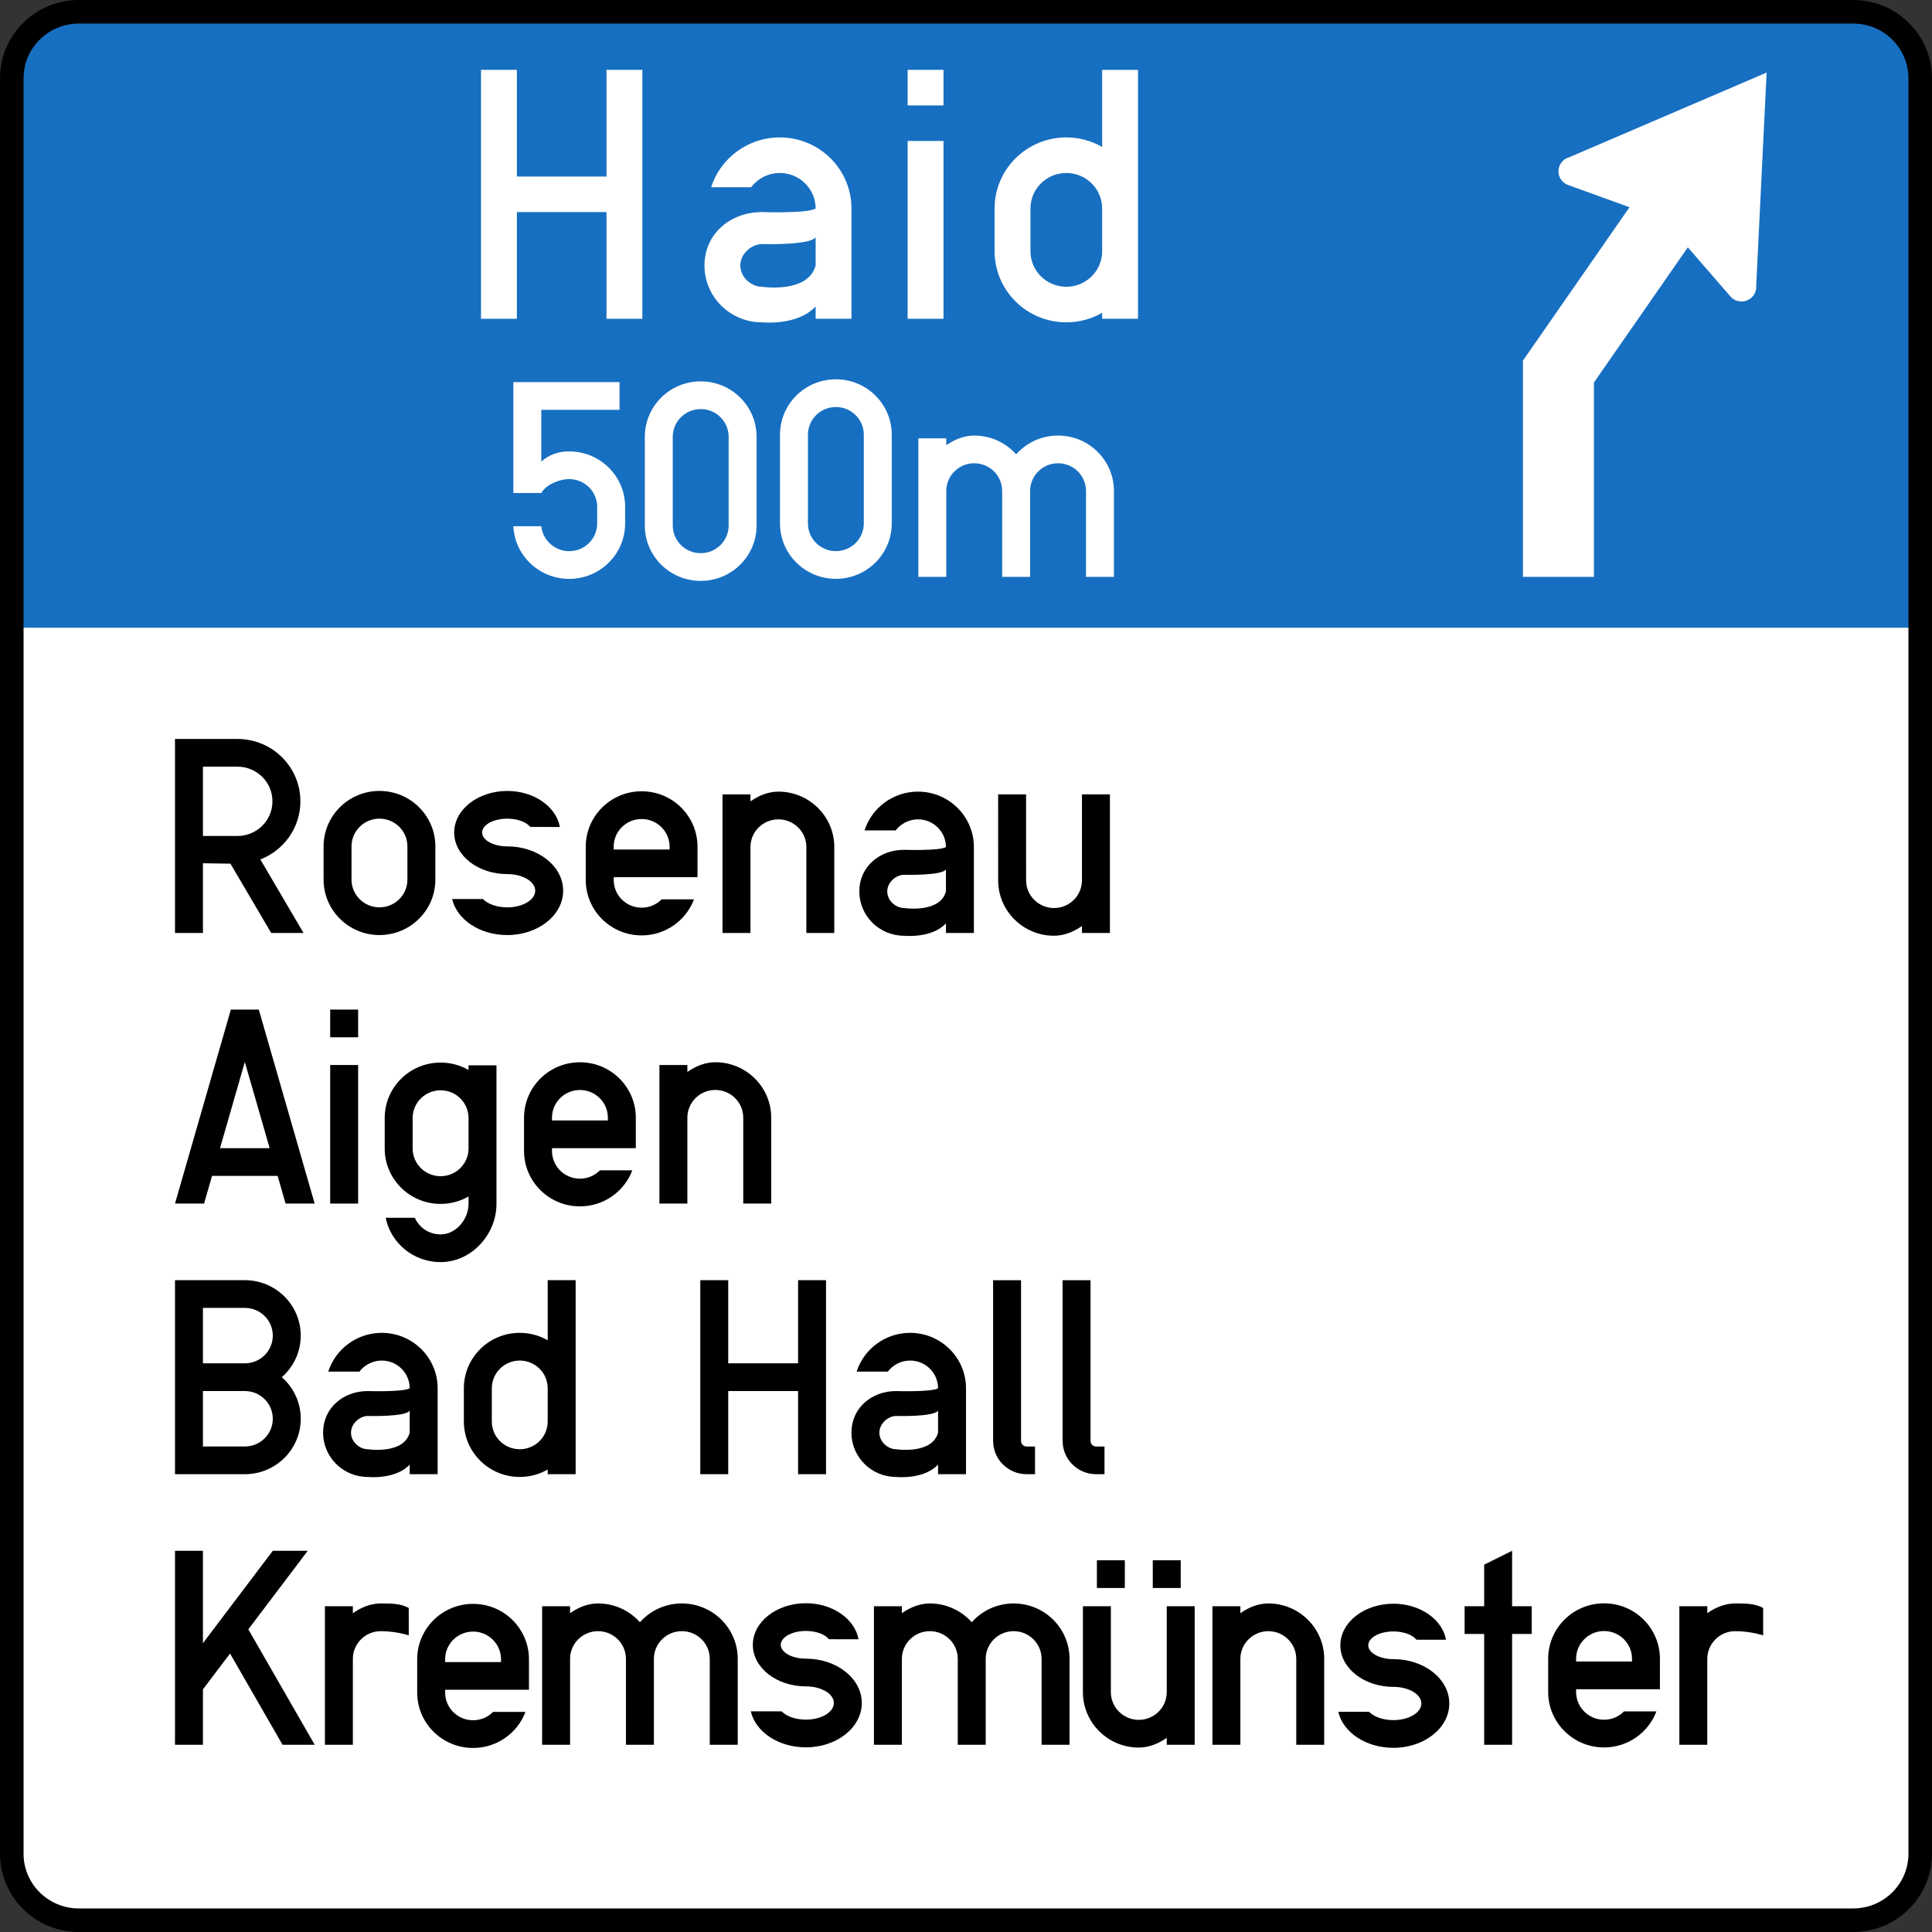 <?xml version="1.0" encoding="UTF-8" standalone="no"?>
<!-- Created with Inkscape (http://www.inkscape.org/) -->
<svg
   xmlns:dc="http://purl.org/dc/elements/1.1/"
   xmlns:cc="http://web.resource.org/cc/"
   xmlns:rdf="http://www.w3.org/1999/02/22-rdf-syntax-ns#"
   xmlns:svg="http://www.w3.org/2000/svg"
   xmlns="http://www.w3.org/2000/svg"
   xmlns:sodipodi="http://sodipodi.sourceforge.net/DTD/sodipodi-0.dtd"
   xmlns:inkscape="http://www.inkscape.org/namespaces/inkscape"
   version="1.0"
   width="2500"
   height="2500"
   id="svg22325"
   sodipodi:version="0.32"
   inkscape:version="0.44"
   sodipodi:docname="Hinweiszeichen_15a-b.svg"
   sodipodi:docbase="F:\Diverses\Wikipedia\AT-StVZVO">
  <rect width="100%" height="100%" fill="#333333" stroke="none"/>
  <sodipodi:namedview
     inkscape:window-height="480"
     inkscape:window-width="640"
     inkscape:pageshadow="2"
     inkscape:pageopacity="0.0"
     guidetolerance="10.0"
     gridtolerance="10.0"
     objecttolerance="10.0"
     borderopacity="1.0"
     bordercolor="#666666"
     pagecolor="#ffffff"
     id="base"
     inkscape:zoom="0.30880001"
     inkscape:cx="1250"
     inkscape:cy="1229.3717"
     inkscape:current-layer="svg22325" />
  <defs
     id="defs22327" />
  <path
     style="opacity:1;fill:white;fill-opacity:1;fill-rule:evenodd;stroke:none;stroke-width:0.25;stroke-linejoin:round;stroke-miterlimit:4;stroke-dasharray:none;stroke-opacity:1"
     d="M 13.25 802.062 L 13.25 1462.688 L 13.25 2033.062 L 13.25 2405.469 C 13.25 2450.32 52.248 2486.438 100.688 2486.438 L 2392.656 2486.438 C 2441.095 2486.438 2480.094 2450.32 2480.094 2405.469 L 2480.094 2033.062 L 2480.094 1462.688 L 2480.094 802.062 L 13.25 802.062 z "
     id="rect22554" />
  <path
     id="path21057"
     style="fill:#176fc1;fill-rule:nonzero;stroke:none"
     d="M 2484.753,812.277 L 2484.753,101.306 C 2484.753,53.777 2445.901,15.247 2397.968,15.247 L 102.033,15.247 C 54.099,15.247 15.247,53.777 15.247,101.306 L 15.247,812.277 L 2484.753,812.277" />
  <path
     id="path21059"
     style="fill:white;fill-rule:nonzero;stroke:none"
     d="M 784.81,90.385 L 784.81,228.425 L 668.823,228.425 L 668.823,90.385 L 622.42,90.385 L 622.42,412.498 L 668.823,412.498 L 668.823,274.437 L 784.81,274.437 L 784.81,412.498 L 831.212,412.498 L 831.212,90.385 L 784.81,90.385" />
  <path
     id="path21061"
     style="fill:black;fill-rule:nonzero;stroke:none"
     d="M 369.552,1557.41 L 407.16,1557.389 L 334.883,1306.41 L 298.724,1306.41 L 226.447,1557.429 L 264.054,1557.41 L 274.38,1521.571 L 359.247,1521.571 L 369.552,1557.41 z M 284.705,1485.71 L 316.803,1374.207 L 348.922,1485.71 L 284.705,1485.71" />
  <path
     id="path21063"
     style="fill:black;fill-rule:nonzero;stroke:none"
     d="M 364.655,1782.076 C 379.673,1768.93 389.162,1749.715 389.162,1728.275 C 389.162,1688.674 356.778,1656.556 316.844,1656.556 L 226.447,1656.556 L 226.447,1907.596 L 316.844,1907.596 C 356.778,1907.596 389.162,1875.478 389.162,1835.875 C 389.162,1814.437 379.673,1795.223 364.655,1782.076 z M 316.844,1871.736 L 262.606,1871.736 L 262.606,1800.015 L 316.844,1800.015 C 336.821,1800.015 353.003,1816.055 353.003,1835.875 C 353.003,1855.677 336.821,1871.736 316.844,1871.736 z M 316.844,1764.136 L 262.606,1764.136 L 262.606,1692.415 L 316.844,1692.415 C 336.821,1692.415 353.003,1708.474 353.003,1728.275 C 353.003,1748.098 336.821,1764.136 316.844,1764.136" />
  <path
     id="path21065"
     style="fill:black;fill-rule:nonzero;stroke:none"
     d="M 407.242,2257.762 L 321.333,2108.375 L 398.181,2006.743 L 353.003,2006.7 L 262.606,2126.254 L 262.606,2006.722 L 226.447,2006.722 L 226.447,2257.762 L 262.606,2257.762 L 262.606,2186.041 L 297.683,2139.644 L 365.614,2257.762 L 407.242,2257.762" />
  <path
     id="path21067"
     style="fill:black;fill-rule:nonzero;stroke:none"
     d="M 392.774,1207.263 L 336.862,1112.102 C 367.206,1100.392 388.713,1071.146 388.713,1036.924 C 388.713,992.346 352.289,956.223 307.355,956.223 C 290.827,956.223 226.447,956.223 226.447,956.223 L 226.447,1207.263 L 262.606,1207.263 L 262.606,1117.017 C 262.606,1117.017 282.113,1117.422 298.193,1117.564 L 350.922,1207.263 L 392.774,1207.263 z M 262.606,992.084 C 262.606,992.084 291.806,992.084 307.355,992.084 C 332.312,992.084 352.554,1012.168 352.554,1036.924 C 352.554,1061.68 332.312,1081.743 307.355,1081.743 C 284.542,1081.743 262.606,1081.743 262.606,1081.743 L 262.606,992.084" />
  <path
     id="path21069"
     style="fill:black;fill-rule:nonzero;stroke:none"
     d="M 1032.719,1656.556 L 1032.719,1764.136 L 942.322,1764.136 L 942.322,1656.556 L 906.163,1656.556 L 906.163,1907.596 L 942.322,1907.596 L 942.322,1800.015 L 1032.719,1800.015 L 1032.719,1907.596 L 1068.878,1907.596 L 1068.878,1656.556 L 1032.719,1656.556" />
  <path
     id="path21071"
     style="fill:white;fill-rule:nonzero;stroke:none"
     d="M 906.714,493.482 C 866.78,493.482 834.396,525.6 834.396,565.201 L 834.396,679.962 C 834.396,719.584 866.78,751.681 906.714,751.681 C 946.648,751.681 979.032,719.584 979.032,679.962 L 979.032,565.201 C 979.032,525.6 946.648,493.482 906.714,493.482 z M 942.873,679.962 L 942.873,679.962 C 942.873,699.783 926.691,715.821 906.714,715.821 C 886.736,715.821 870.555,699.783 870.555,679.962 L 870.555,565.201 C 870.555,545.401 886.736,529.342 906.714,529.342 C 926.691,529.342 942.873,545.401 942.873,565.201 L 942.873,679.962" />
  <path
     id="path21073"
     style="fill:white;fill-rule:nonzero;stroke:none"
     d="M 808.909,655.832 C 808.909,616.231 776.525,584.113 736.591,584.113 C 723.409,584.113 711.267,587.692 700.432,597.319 L 700.432,530.312 L 801.665,530.312 L 801.665,494.453 L 664.273,494.453 L 664.273,637.912 L 700.432,637.912 C 706.676,627.213 723.205,619.973 736.591,619.973 C 756.548,619.973 772.75,636.032 772.75,655.832 L 772.75,677.352 C 772.75,697.154 756.548,713.213 736.591,713.213 C 717.858,713.213 702.268,699.014 700.432,680.932 L 664.273,680.932 C 666.068,718.976 697.799,749.073 736.591,749.073 C 776.525,749.073 808.909,716.974 808.909,677.352 L 808.909,655.832" />
  <path
     id="path21075"
     style="fill:black;fill-rule:nonzero;stroke:none"
     d="M 2075.638,2074.7 C 2035.683,2074.7 2003.32,2106.818 2003.32,2146.419 L 2003.32,2189.46 C 2003.32,2229.061 2035.683,2261.179 2075.638,2261.179 C 2106.675,2261.179 2133.141,2241.783 2143.405,2214.539 L 2101.492,2214.52 C 2094.942,2221.173 2085.759,2225.32 2075.638,2225.32 C 2055.661,2225.32 2039.479,2209.262 2039.479,2189.46 L 2039.479,2185.88 L 2147.936,2185.88 L 2147.936,2146.419 C 2147.936,2106.818 2115.572,2074.7 2075.638,2074.7 z M 2111.797,2150.02 L 2039.479,2150.02 L 2039.479,2146.419 C 2039.479,2126.62 2055.661,2110.561 2075.638,2110.561 C 2095.595,2110.561 2111.797,2126.62 2111.797,2146.419 L 2111.797,2150.02" />
  <path
     id="path21077"
     style="fill:black;fill-rule:nonzero;stroke:none"
     d="M 1177.682,1724.695 C 1145.339,1724.695 1117.709,1745.851 1108.486,1774.896 L 1148.767,1774.896 C 1155.358,1766.279 1165.928,1760.556 1177.682,1760.556 C 1197.659,1760.556 1213.841,1776.615 1213.841,1796.416 C 1205.556,1801.533 1159.602,1800.015 1159.602,1800.015 C 1127.647,1800.015 1101.752,1822.101 1101.752,1853.795 C 1101.752,1885.489 1127.647,1911.176 1159.602,1911.176 C 1159.602,1911.176 1195.455,1914.999 1213.841,1895.157 L 1213.841,1907.596 L 1250,1907.596 L 1250,1796.416 C 1250,1756.813 1217.616,1724.695 1177.682,1724.695 z M 1213.841,1853.795 C 1206.291,1882.414 1159.602,1875.316 1159.602,1875.316 C 1149.624,1875.316 1137.911,1866.376 1137.911,1853.795 C 1137.911,1841.7 1149.624,1832.275 1159.602,1832.275 C 1159.602,1832.275 1209.903,1833.652 1213.841,1825.115 L 1213.841,1853.795" />
  <path
     id="path21079"
     style="fill:black;fill-rule:nonzero;stroke:none"
     d="M 1641.199,2074.861 C 1628.649,2074.861 1616.1,2079.615 1605.04,2087.463 L 1605.04,2078.441 L 1568.881,2078.441 L 1568.881,2257.762 L 1605.04,2257.762 L 1605.04,2146.582 C 1605.04,2126.78 1621.242,2110.721 1641.199,2110.721 C 1661.176,2110.721 1677.358,2126.78 1677.358,2146.582 L 1677.358,2257.762 L 1713.517,2257.762 L 1713.517,2146.582 C 1713.517,2106.979 1681.154,2074.861 1641.199,2074.861" />
  <path
     id="path21081"
     style="fill:black;fill-rule:nonzero;stroke:none"
     d="M 612.156,2075.387 C 572.202,2075.387 539.838,2107.505 539.838,2147.108 L 539.838,2190.149 C 539.838,2229.77 572.202,2261.867 612.156,2261.867 C 643.194,2261.867 669.66,2242.472 679.924,2215.228 L 638.01,2215.206 C 631.46,2221.882 622.278,2226.007 612.156,2226.007 C 592.179,2226.007 575.997,2209.948 575.997,2190.149 L 575.997,2186.567 L 684.474,2186.567 L 684.474,2147.108 C 684.474,2107.505 652.09,2075.387 612.156,2075.387 z M 648.315,2150.708 L 575.997,2150.708 L 575.997,2147.108 C 575.997,2127.306 592.179,2111.247 612.156,2111.247 C 632.113,2111.247 648.315,2127.306 648.315,2147.108 L 648.315,2150.708" />
  <path
     id="path21083"
     style="fill:black;fill-rule:nonzero;stroke:none"
     d="M 1771.633,2215.065 C 1777.857,2221.557 1789.631,2225.825 1803.078,2225.825 C 1823.055,2225.825 1839.237,2216.199 1839.237,2204.305 C 1839.237,2192.434 1823.055,2182.805 1803.078,2182.805 C 1765.144,2182.805 1734.392,2158.717 1734.392,2129.006 C 1734.392,2099.294 1765.144,2075.205 1803.078,2075.205 C 1837.788,2075.205 1866.479,2095.653 1871.131,2121.826 L 1832.891,2121.786 C 1827.851,2115.475 1816.403,2111.066 1803.078,2111.066 C 1785.121,2111.066 1770.551,2119.095 1770.551,2129.006 C 1770.551,2138.896 1785.121,2146.926 1803.078,2146.926 C 1843.033,2146.926 1875.396,2172.632 1875.396,2204.305 C 1875.396,2235.998 1843.033,2261.686 1803.078,2261.686 C 1767.613,2261.686 1737.922,2241.823 1731.76,2215.065 L 1771.633,2215.065" />
  <path
     id="path21085"
     style="fill:black;fill-rule:nonzero;stroke:none"
     d="M 493.987,1724.695 C 461.623,1724.695 434.014,1745.851 424.77,1774.896 L 465.051,1774.896 C 471.663,1766.279 482.212,1760.556 493.987,1760.556 C 513.943,1760.556 530.146,1776.615 530.146,1796.416 C 521.84,1801.533 475.907,1800.015 475.907,1800.015 C 443.952,1800.015 418.057,1822.101 418.057,1853.795 C 418.057,1885.489 443.952,1911.176 475.907,1911.176 C 475.907,1911.176 511.74,1914.999 530.146,1895.157 L 530.146,1907.596 L 566.305,1907.596 L 566.305,1796.416 C 566.305,1756.813 533.921,1724.695 493.987,1724.695 z M 530.146,1853.795 C 522.595,1882.414 475.907,1875.316 475.907,1875.316 C 465.908,1875.316 454.216,1866.376 454.216,1853.795 C 454.216,1841.7 465.908,1832.275 475.907,1832.275 C 475.907,1832.275 526.207,1833.652 530.146,1825.115 L 530.146,1853.795" />
  <path
     id="path21087"
     style="fill:black;fill-rule:nonzero;stroke:none"
     d="M 600.239,1839.455 L 600.239,1839.455 C 600.239,1879.058 632.623,1911.176 672.557,1911.176 C 685.74,1911.176 698.085,1907.656 708.716,1901.548 L 708.716,1907.596 L 744.876,1907.596 L 744.876,1656.556 L 708.716,1656.556 L 708.716,1734.324 C 698.085,1728.214 685.74,1724.695 672.557,1724.695 C 632.623,1724.695 600.239,1756.813 600.239,1796.416 L 600.239,1839.455 z M 636.398,1796.416 C 636.398,1776.615 652.601,1760.556 672.557,1760.556 C 692.535,1760.556 708.716,1776.615 708.716,1796.416 L 708.716,1839.455 C 708.716,1859.256 692.535,1875.316 672.557,1875.316 C 652.601,1875.316 636.398,1859.256 636.398,1839.455 L 636.398,1796.416" />
  <path
     id="path21089"
     style="fill:black;fill-rule:nonzero;stroke:none"
     d="M 925.609,1374.53 C 913.06,1374.53 900.49,1379.282 889.45,1387.13 L 889.45,1378.11 L 853.291,1378.11 L 853.291,1557.429 L 889.45,1557.429 L 889.45,1446.249 C 889.45,1426.449 905.653,1410.39 925.609,1410.39 C 945.587,1410.39 961.768,1426.449 961.768,1446.249 L 961.768,1557.429 L 997.928,1557.429 L 997.928,1446.249 C 997.928,1406.648 965.544,1374.53 925.609,1374.53" />
  <path
     id="path21091"
     style="fill:black;fill-rule:nonzero;stroke:none"
     d="M 2281.532,2080.747 C 2270.982,2074.78 2258.412,2074.861 2245.373,2074.861 C 2232.824,2074.861 2220.274,2079.615 2209.235,2087.463 L 2209.235,2078.441 L 2173.075,2078.441 L 2173.075,2257.762 L 2209.235,2257.762 L 2209.235,2146.582 C 2209.235,2126.78 2225.416,2110.721 2245.373,2110.721 C 2265.35,2110.721 2281.532,2116.183 2281.532,2116.183 L 2281.532,2080.747" />
  <path
     id="path21093"
     style="fill:black;fill-rule:nonzero;stroke:none"
     d="M 1473.606,2261.341 C 1486.176,2261.341 1498.726,2256.59 1509.765,2248.742 L 1509.765,2257.762 L 1545.925,2257.762 L 1545.925,2078.441 L 1509.765,2078.441 L 1509.765,2189.623 C 1509.765,2209.422 1493.584,2225.481 1473.606,2225.481 C 1453.65,2225.481 1437.447,2209.422 1437.447,2189.623 L 1437.447,2078.462 L 1401.288,2078.462 L 1401.288,2189.623 C 1401.309,2229.244 1433.672,2261.341 1473.606,2261.341" />
  <path
     id="path21095"
     style="fill:black;fill-rule:nonzero;stroke:none"
     d="M 1311.666,2074.861 C 1290.056,2074.861 1270.691,2084.267 1257.428,2099.173 C 1244.184,2084.267 1224.799,2074.861 1203.189,2074.861 C 1190.64,2074.861 1178.09,2079.615 1167.03,2087.463 L 1167.03,2078.441 L 1130.871,2078.441 L 1130.871,2257.762 L 1167.03,2257.762 L 1167.03,2146.582 C 1167.03,2126.78 1183.232,2110.721 1203.189,2110.721 C 1223.166,2110.721 1239.348,2126.78 1239.348,2146.582 L 1239.348,2257.762 L 1275.507,2257.762 L 1275.507,2146.582 C 1275.507,2126.78 1291.689,2110.721 1311.666,2110.721 C 1331.643,2110.721 1347.825,2126.78 1347.825,2146.582 L 1347.825,2257.762 L 1383.984,2257.762 L 1383.984,2146.582 C 1383.984,2106.979 1351.6,2074.861 1311.666,2074.861" />
  <path
     id="path21097"
     style="fill:black;fill-rule:nonzero;stroke:none"
     d="M 750.426,1374.57 C 710.471,1374.57 678.108,1406.688 678.108,1446.31 L 678.108,1489.33 C 678.108,1528.952 710.471,1561.051 750.426,1561.051 C 781.463,1561.051 807.929,1541.653 818.193,1514.409 L 776.28,1514.39 C 769.73,1521.064 760.547,1525.19 750.426,1525.19 C 730.449,1525.19 714.267,1509.15 714.267,1489.33 L 714.267,1485.75 L 822.744,1485.75 L 822.744,1446.31 C 822.744,1406.688 790.36,1374.57 750.426,1374.57 z M 786.585,1449.89 L 714.267,1449.89 L 714.267,1446.31 C 714.267,1426.489 730.449,1410.449 750.426,1410.449 C 770.383,1410.449 786.585,1426.489 786.585,1446.31 L 786.585,1449.89" />
  <path
     id="path21099"
     style="fill:black;fill-rule:nonzero;stroke:none"
     d="M 427.26,1342.249 L 463.419,1342.249 L 463.419,1306.389 L 427.26,1306.389 L 427.26,1342.249 z " />
  <path
     id="path21101"
     style="fill:black;fill-rule:nonzero;stroke:none"
     d="M 427.26,1557.429 L 463.419,1557.429 L 463.419,1378.129 L 427.26,1378.129 L 427.26,1557.429 z " />
  <path
     id="path21103"
     style="fill:black;fill-rule:nonzero;stroke:none"
     d="M 1418.368,1871.776 L 1418.368,1871.776 C 1414.389,1871.776 1411.144,1868.581 1411.144,1864.617 L 1411.144,1656.615 L 1374.985,1656.615 L 1374.985,1864.617 L 1375.046,1864.617 C 1375.046,1888.361 1394.453,1907.596 1418.368,1907.596 L 1429.224,1907.596 L 1429.224,1871.776 L 1418.368,1871.776" />
  <path
     id="path21105"
     style="fill:black;fill-rule:nonzero;stroke:none"
     d="M 1011.395,2214.438 C 1017.619,2220.932 1029.393,2225.198 1042.841,2225.198 C 1062.818,2225.198 1079,2215.572 1079,2203.677 C 1079,2191.806 1062.818,2182.159 1042.841,2182.159 C 1004.906,2182.159 974.155,2158.07 974.155,2128.379 C 974.155,2098.666 1004.906,2074.578 1042.841,2074.578 C 1077.551,2074.578 1106.241,2095.028 1110.894,2121.198 L 1072.653,2121.158 C 1067.613,2114.848 1056.166,2110.438 1042.841,2110.438 C 1024.884,2110.438 1010.314,2118.468 1010.314,2128.379 C 1010.314,2138.269 1024.884,2146.299 1042.841,2146.299 C 1082.795,2146.299 1115.159,2171.986 1115.159,2203.677 C 1115.159,2235.371 1082.795,2261.059 1042.841,2261.059 C 1007.375,2261.059 977.685,2241.177 971.522,2214.438 L 1011.395,2214.438" />
  <path
     id="path21107"
     style="fill:black;fill-rule:nonzero;stroke:none"
     d="M 1187.885,1024.362 C 1155.542,1024.362 1127.933,1045.52 1118.689,1074.563 L 1158.97,1074.563 C 1165.561,1065.948 1176.131,1060.223 1187.885,1060.223 C 1207.862,1060.223 1224.044,1076.282 1224.044,1096.083 C 1215.759,1101.2 1169.805,1099.663 1169.805,1099.663 C 1137.85,1099.663 1111.955,1121.771 1111.955,1153.464 C 1111.955,1185.158 1137.85,1210.843 1169.805,1210.843 C 1169.805,1210.843 1205.658,1214.666 1224.044,1194.824 L 1224.044,1207.263 L 1260.203,1207.263 L 1260.203,1096.083 C 1260.203,1056.483 1227.819,1024.362 1187.885,1024.362 z M 1224.044,1153.464 C 1216.494,1182.083 1169.805,1174.983 1169.805,1174.983 C 1159.827,1174.983 1148.114,1166.043 1148.114,1153.464 C 1148.114,1141.369 1159.827,1131.944 1169.805,1131.944 C 1169.805,1131.944 1220.126,1133.319 1224.044,1124.784 L 1224.044,1153.464" />
  <path
     id="path21109"
     style="fill:black;fill-rule:nonzero;stroke:none"
     d="M 563.346,1095.194 L 563.346,1095.194 C 563.346,1055.591 530.982,1023.473 491.028,1023.473 C 451.094,1023.473 418.73,1055.591 418.73,1095.194 L 418.73,1138.233 C 418.73,1177.836 451.094,1209.954 491.028,1209.954 C 530.982,1209.954 563.346,1177.836 563.346,1138.233 L 563.346,1095.194 z M 491.028,1174.093 C 471.071,1174.093 454.869,1158.034 454.869,1138.233 L 454.869,1095.194 C 454.869,1075.393 471.071,1059.334 491.028,1059.334 C 511.005,1059.334 527.187,1075.393 527.187,1095.194 L 527.187,1138.233 C 527.187,1158.034 511.005,1174.093 491.028,1174.093" />
  <path
     id="path21111"
     style="fill:white;fill-rule:nonzero;stroke:none"
     d="M 1286.996,325.062 L 1286.996,325.062 C 1286.996,375.89 1328.542,417.089 1379.801,417.089 C 1396.697,417.089 1412.532,412.599 1426.184,404.751 L 1426.184,412.498 L 1472.586,412.498 L 1472.586,90.385 L 1426.184,90.385 L 1426.184,190.159 C 1412.532,182.33 1396.697,177.821 1379.801,177.821 C 1328.542,177.821 1286.996,219.02 1286.996,269.846 L 1286.996,325.062 z M 1333.398,269.846 C 1333.398,244.423 1354.171,223.833 1379.801,223.833 C 1405.41,223.833 1426.184,244.423 1426.184,269.846 L 1426.184,325.062 C 1426.184,350.485 1405.41,371.077 1379.801,371.077 C 1354.171,371.077 1333.398,350.485 1333.398,325.062 L 1333.398,269.846" />
  <path
     id="path21113"
     style="fill:black;fill-rule:nonzero;stroke:none"
     d="M 1007.253,1024.362 C 994.683,1024.362 982.133,1029.116 971.094,1036.964 L 971.094,1027.944 L 934.935,1027.944 L 934.935,1207.263 L 971.094,1207.263 L 971.094,1096.083 C 971.094,1076.282 987.276,1060.223 1007.253,1060.223 C 1027.21,1060.223 1043.412,1076.282 1043.412,1096.083 L 1043.412,1207.263 L 1079.571,1207.263 L 1079.571,1096.083 C 1079.571,1056.483 1047.187,1024.362 1007.253,1024.362" />
  <path
     id="path21115"
     style="fill:black;fill-rule:nonzero;stroke:none"
     d="M 528.921,2080.747 C 518.351,2074.78 505.781,2074.861 492.762,2074.861 C 480.192,2074.861 467.643,2079.615 456.603,2087.463 L 456.603,2078.441 L 420.444,2078.441 L 420.444,2257.762 L 456.603,2257.762 L 456.603,2146.582 C 456.603,2126.78 472.785,2110.721 492.762,2110.721 C 512.719,2110.721 528.921,2116.183 528.921,2116.183 L 528.921,2080.747" />
  <path
     id="path21117"
     style="fill:black;fill-rule:nonzero;stroke:none"
     d="M 1363.925,1210.843 C 1376.475,1210.843 1389.025,1206.091 1400.064,1198.243 L 1400.064,1207.263 L 1436.223,1207.263 L 1436.223,1027.944 L 1400.064,1027.944 L 1400.064,1139.124 C 1400.064,1158.924 1383.882,1174.983 1363.925,1174.983 C 1343.948,1174.983 1327.766,1158.924 1327.766,1139.124 L 1327.746,1027.944 L 1291.587,1027.944 L 1291.607,1139.124 C 1291.607,1178.725 1323.971,1210.843 1363.925,1210.843" />
  <path
     id="path21119"
     style="fill:black;fill-rule:nonzero;stroke:none"
     d="M 882.288,2074.861 C 860.678,2074.861 841.313,2084.267 828.049,2099.173 C 814.806,2084.267 795.421,2074.861 773.811,2074.861 C 761.261,2074.861 748.712,2079.615 737.672,2087.463 L 737.672,2078.441 L 701.513,2078.441 L 701.513,2257.762 L 737.672,2257.762 L 737.672,2146.582 C 737.672,2126.78 753.854,2110.721 773.811,2110.721 C 793.788,2110.721 809.97,2126.78 809.97,2146.582 L 809.97,2257.762 L 846.129,2257.762 L 846.129,2146.582 C 846.129,2126.78 862.331,2110.721 882.288,2110.721 C 902.265,2110.721 918.447,2126.78 918.447,2146.582 L 918.447,2257.762 L 954.606,2257.762 L 954.606,2146.582 C 954.606,2106.979 922.242,2074.861 882.288,2074.861" />
  <path
     id="path21121"
     style="fill:black;fill-rule:nonzero;stroke:none"
     d="M 830.274,1023.919 C 790.319,1023.919 757.956,1056.037 757.956,1095.659 L 757.956,1138.679 C 757.956,1178.301 790.319,1210.398 830.274,1210.398 C 861.311,1210.398 887.777,1191.002 898.041,1163.758 L 856.128,1163.739 C 849.557,1170.412 840.395,1174.539 830.274,1174.539 C 810.296,1174.539 794.115,1158.499 794.115,1138.679 L 794.115,1135.099 L 902.571,1135.099 L 902.571,1095.659 C 902.571,1056.037 870.208,1023.919 830.274,1023.919 z M 866.433,1099.238 L 794.115,1099.238 L 794.115,1095.659 C 794.115,1075.838 810.296,1059.798 830.274,1059.798 C 850.231,1059.798 866.433,1075.838 866.433,1095.659 L 866.433,1099.238" />
  <path
     id="path21123"
     style="fill:black;fill-rule:nonzero;stroke:none"
     d="M 606.28,1378.555 L 606.28,1384.581 C 595.648,1378.473 583.303,1374.973 570.121,1374.973 C 530.186,1374.973 497.802,1407.072 497.802,1446.694 L 497.802,1486.134 C 497.802,1525.756 530.186,1557.855 570.121,1557.855 C 583.303,1557.855 595.648,1554.356 606.28,1548.246 L 606.28,1557.855 C 606.28,1577.676 590.098,1597.315 570.121,1597.315 C 555.245,1597.315 542.348,1588.537 536.798,1575.794 L 499.068,1575.794 C 505.679,1608.641 535.063,1633.175 570.121,1633.175 C 610.055,1633.175 642.439,1597.477 642.439,1557.855 L 642.439,1378.555 L 606.28,1378.555 z M 570.121,1521.995 C 550.164,1521.995 533.961,1505.936 533.961,1486.134 L 533.961,1446.694 C 533.961,1426.893 550.164,1410.834 570.121,1410.834 C 590.098,1410.834 606.28,1426.893 606.28,1446.694 L 606.28,1486.134 C 606.28,1505.936 590.098,1521.995 570.121,1521.995" />
  <path
     id="path21125"
     style="fill:white;fill-rule:nonzero;stroke:none"
     d="M 1174.478,136.398 L 1220.881,136.398 L 1220.881,90.385 L 1174.478,90.385 L 1174.478,136.398 z " />
  <path
     id="path21127"
     style="fill:white;fill-rule:nonzero;stroke:none"
     d="M 1174.478,412.498 L 1220.881,412.498 L 1220.881,182.412 L 1174.478,182.412 L 1174.478,412.498 z " />
  <path
     id="path21129"
     style="fill:black;fill-rule:nonzero;stroke:none"
     d="M 1328.44,1871.776 L 1328.44,1871.776 C 1324.44,1871.776 1321.216,1868.581 1321.216,1864.617 L 1321.216,1656.615 L 1285.057,1656.615 L 1285.057,1864.617 L 1285.118,1864.617 C 1285.118,1888.361 1304.504,1907.596 1328.44,1907.596 L 1339.296,1907.596 L 1339.296,1871.776 L 1328.44,1871.776" />
  <path
     id="path21131"
     style="fill:black;fill-rule:nonzero;stroke:none"
     d="M 1981.975,2078.441 L 1956.652,2078.441 L 1956.652,2006.722 L 1920.513,2024.662 L 1920.513,2078.441 L 1895.19,2078.441 L 1895.19,2114.322 L 1920.513,2114.322 L 1920.513,2257.762 L 1956.652,2257.762 L 1956.652,2114.322 L 1981.975,2114.322 L 1981.975,2078.441" />
  <path
     id="path21133"
     style="fill:black;fill-rule:nonzero;stroke:none"
     d="M 624.971,1163.354 C 631.195,1169.846 642.949,1174.115 656.417,1174.115 C 676.394,1174.115 692.576,1164.465 692.576,1152.594 C 692.576,1140.702 676.394,1131.074 656.417,1131.074 C 618.482,1131.074 587.71,1106.985 587.71,1077.274 C 587.71,1047.562 618.482,1023.494 656.417,1023.494 C 691.127,1023.494 719.817,1043.942 724.449,1070.113 L 686.229,1070.073 C 681.189,1063.762 669.741,1059.353 656.417,1059.353 C 638.439,1059.353 623.869,1067.382 623.869,1077.274 C 623.869,1087.184 638.439,1095.213 656.417,1095.213 C 696.351,1095.213 728.735,1120.9 728.735,1152.594 C 728.735,1184.267 696.351,1209.973 656.417,1209.973 C 620.931,1209.973 591.24,1190.091 585.098,1163.354 L 624.971,1163.354" />
  <path
     id="path21135"
     style="fill:white;fill-rule:nonzero;stroke:none"
     d="M 1009.028,177.821 C 967.523,177.821 932.078,204.942 920.222,242.239 L 971.91,242.239 C 980.379,231.174 993.948,223.833 1009.028,223.833 C 1034.658,223.833 1055.431,244.423 1055.431,269.846 C 1044.8,276.42 985.827,274.437 985.827,274.437 C 944.832,274.437 911.591,302.815 911.591,343.467 C 911.591,384.141 944.832,417.089 985.827,417.089 C 985.827,417.089 1031.822,422.004 1055.431,396.54 L 1055.431,412.498 L 1101.813,412.498 L 1101.813,269.846 C 1101.813,219.02 1060.267,177.821 1009.028,177.821 z M 1055.431,343.467 C 1045.738,380.198 985.827,371.077 985.827,371.077 C 973.012,371.077 957.993,359.609 957.993,343.467 C 957.993,327.955 973.012,315.86 985.827,315.86 C 985.827,315.86 1050.391,317.62 1055.431,306.657 L 1055.431,343.467" />
  <path
     id="path21137"
     style="fill:black;fill-rule:nonzero;stroke:none"
     d="M 1491.686,2054.838 L 1527.845,2054.838 L 1527.845,2018.979 L 1491.686,2018.979 L 1491.686,2054.838 z " />
  <path
     id="path21139"
     style="fill:black;fill-rule:nonzero;stroke:none"
     d="M 1419.368,2054.838 L 1455.527,2054.838 L 1455.527,2018.979 L 1419.368,2018.979 L 1419.368,2054.838 z " />
  <path
     id="path21141"
     style="fill:white;fill-rule:nonzero;stroke:none"
     d="M 1369.109,563.604 C 1347.519,563.604 1328.134,573.008 1314.89,587.895 C 1301.627,573.008 1282.241,563.604 1260.652,563.604 C 1248.082,563.604 1235.532,568.337 1224.493,576.185 L 1224.493,567.184 L 1188.334,567.184 L 1188.334,746.484 L 1224.493,746.484 L 1224.493,635.323 C 1224.493,615.502 1240.675,599.464 1260.652,599.464 C 1280.609,599.464 1296.811,615.502 1296.811,635.323 L 1296.811,746.484 L 1332.97,746.484 L 1332.97,635.323 C 1332.97,615.502 1349.152,599.464 1369.109,599.464 C 1389.086,599.464 1405.268,615.502 1405.268,635.323 L 1405.268,746.484 L 1441.427,746.484 L 1441.427,635.323 C 1441.427,595.701 1409.063,563.604 1369.109,563.604" />
  <path
     id="path21143"
     style="fill:white;fill-rule:nonzero;stroke:none"
     d="M 1081.632,490.812 C 1041.678,490.812 1009.314,522.93 1009.314,562.531 L 1009.314,677.291 C 1009.314,716.913 1041.678,749.012 1081.632,749.012 C 1121.566,749.012 1153.93,716.913 1153.93,677.291 L 1153.93,562.531 C 1153.93,522.93 1121.566,490.812 1081.632,490.812 z M 1117.771,677.291 L 1117.771,677.291 C 1117.771,697.092 1101.589,713.151 1081.632,713.151 C 1061.655,713.151 1045.473,697.092 1045.473,677.291 L 1045.473,562.531 C 1045.473,542.732 1061.655,526.671 1081.632,526.671 C 1101.589,526.671 1117.771,542.732 1117.771,562.531 L 1117.771,677.291" />
  <path
     id="path21145"
     style="fill:white;fill-rule:nonzero;stroke:none"
     d="M 2030.358,203.567 C 2020.257,206.48 2014.461,216.976 2017.42,227.01 C 2019.298,233.32 2024.215,237.952 2030.113,239.751 L 2108.552,268.169 L 1970.691,466.641 L 1970.691,746.484 L 2062.537,746.484 L 2062.537,494.979 L 2184.054,320.027 L 2238.435,382.787 C 2242.231,387.64 2248.312,390.574 2254.943,390.088 C 2265.432,389.298 2273.309,380.238 2272.513,369.822 L 2286.001,93.904 L 2030.358,203.567" />
  <path
     id="path21147"
     style="fill:none;stroke:black;stroke-width:30.494;stroke-linecap:butt;stroke-linejoin:miter;stroke-miterlimit:4"
     d="M 2397.968,2484.753 C 2445.901,2484.753 2484.753,2446.224 2484.753,2398.695 L 2484.753,101.306 C 2484.753,53.777 2445.901,15.247 2397.968,15.247 L 102.033,15.247 C 54.099,15.247 15.247,53.777 15.247,101.306 L 15.247,2398.695 C 15.247,2446.224 54.099,2484.753 102.033,2484.753 L 2397.968,2484.753 z " />
</svg>
